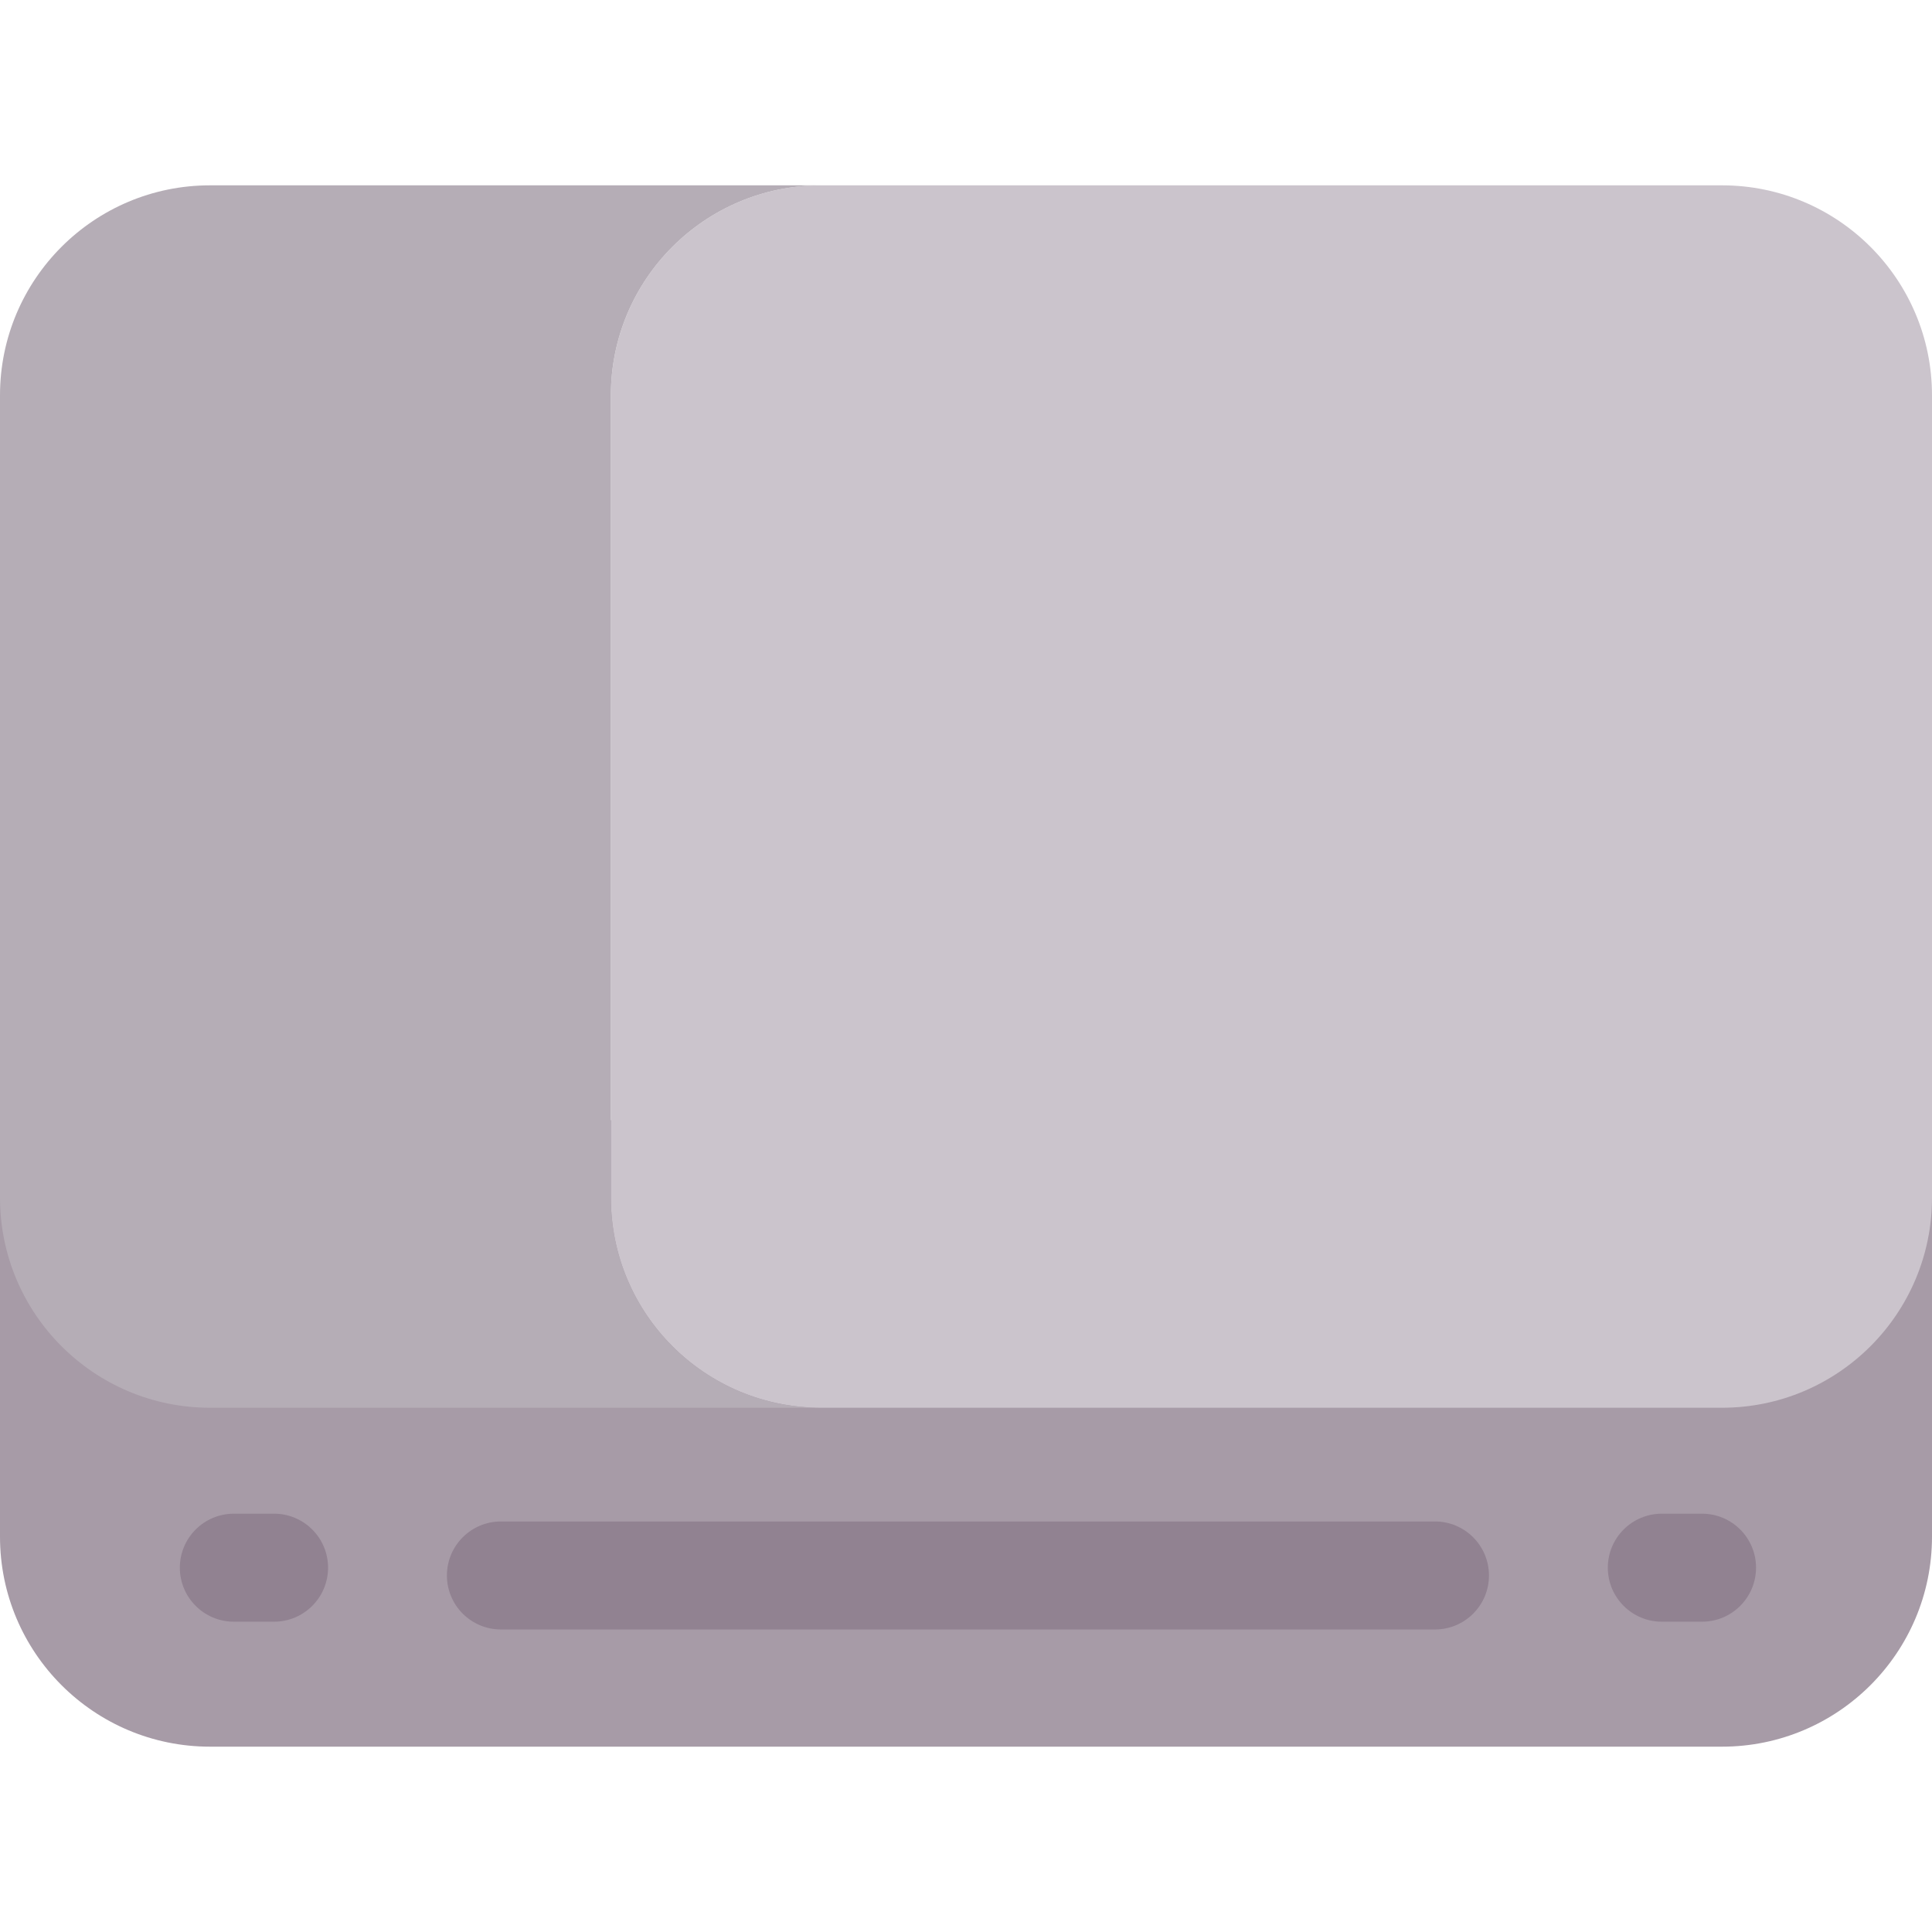 <svg id="Capa_1" enable-background="new 0 0 496.62 496.62" height="512" viewBox="0 0 496.62 496.62" width="512" xmlns="http://www.w3.org/2000/svg"><path d="m496.62 287.94v107.05c0 29.82-24.17 53.99-53.99 53.99h-388.64c-29.82 0-53.99-24.17-53.99-53.99v-107.05z" fill="#a79ba7"/><path d="m442.63 47.64h-231.616c-29.82 0-53.99 24.17-53.99 53.99v206.24c0 29.819 24.168 53.989 53.988 53.99h231.618c29.82 0 53.99-24.17 53.99-53.99v-206.24c0-29.82-24.17-53.99-53.99-53.99z" fill="#cbc4cc"/><path d="m157.024 307.87v-206.24c0-29.82 24.17-53.99 53.99-53.99h-157.024c-29.82 0-53.99 24.17-53.99 53.99v206.24c0 29.82 24.17 53.99 53.99 53.99h157.024c-29.82 0-53.99-24.17-53.99-53.99z" fill="#b5adb6"/><g fill="#918291"><path d="m368.859 418.857h-240.098c-7.667 0-13.882-6.215-13.882-13.882 0-7.667 6.215-13.882 13.882-13.882h240.097c7.667 0 13.882 6.215 13.882 13.882 0 7.667-6.215 13.882-13.881 13.882z"/><path d="m70.447 416.857h-10.335c-7.667 0-13.882-6.215-13.882-13.882 0-7.667 6.215-13.882 13.882-13.882h10.335c7.667 0 13.882 6.215 13.882 13.882 0 7.667-6.215 13.882-13.882 13.882z"/><path d="m427.173 416.857h10.335c7.667 0 13.882-6.215 13.882-13.882 0-7.667-6.215-13.882-13.882-13.882h-10.335c-7.667 0-13.882 6.215-13.882 13.882 0 7.667 6.215 13.882 13.882 13.882z"/></g></svg>